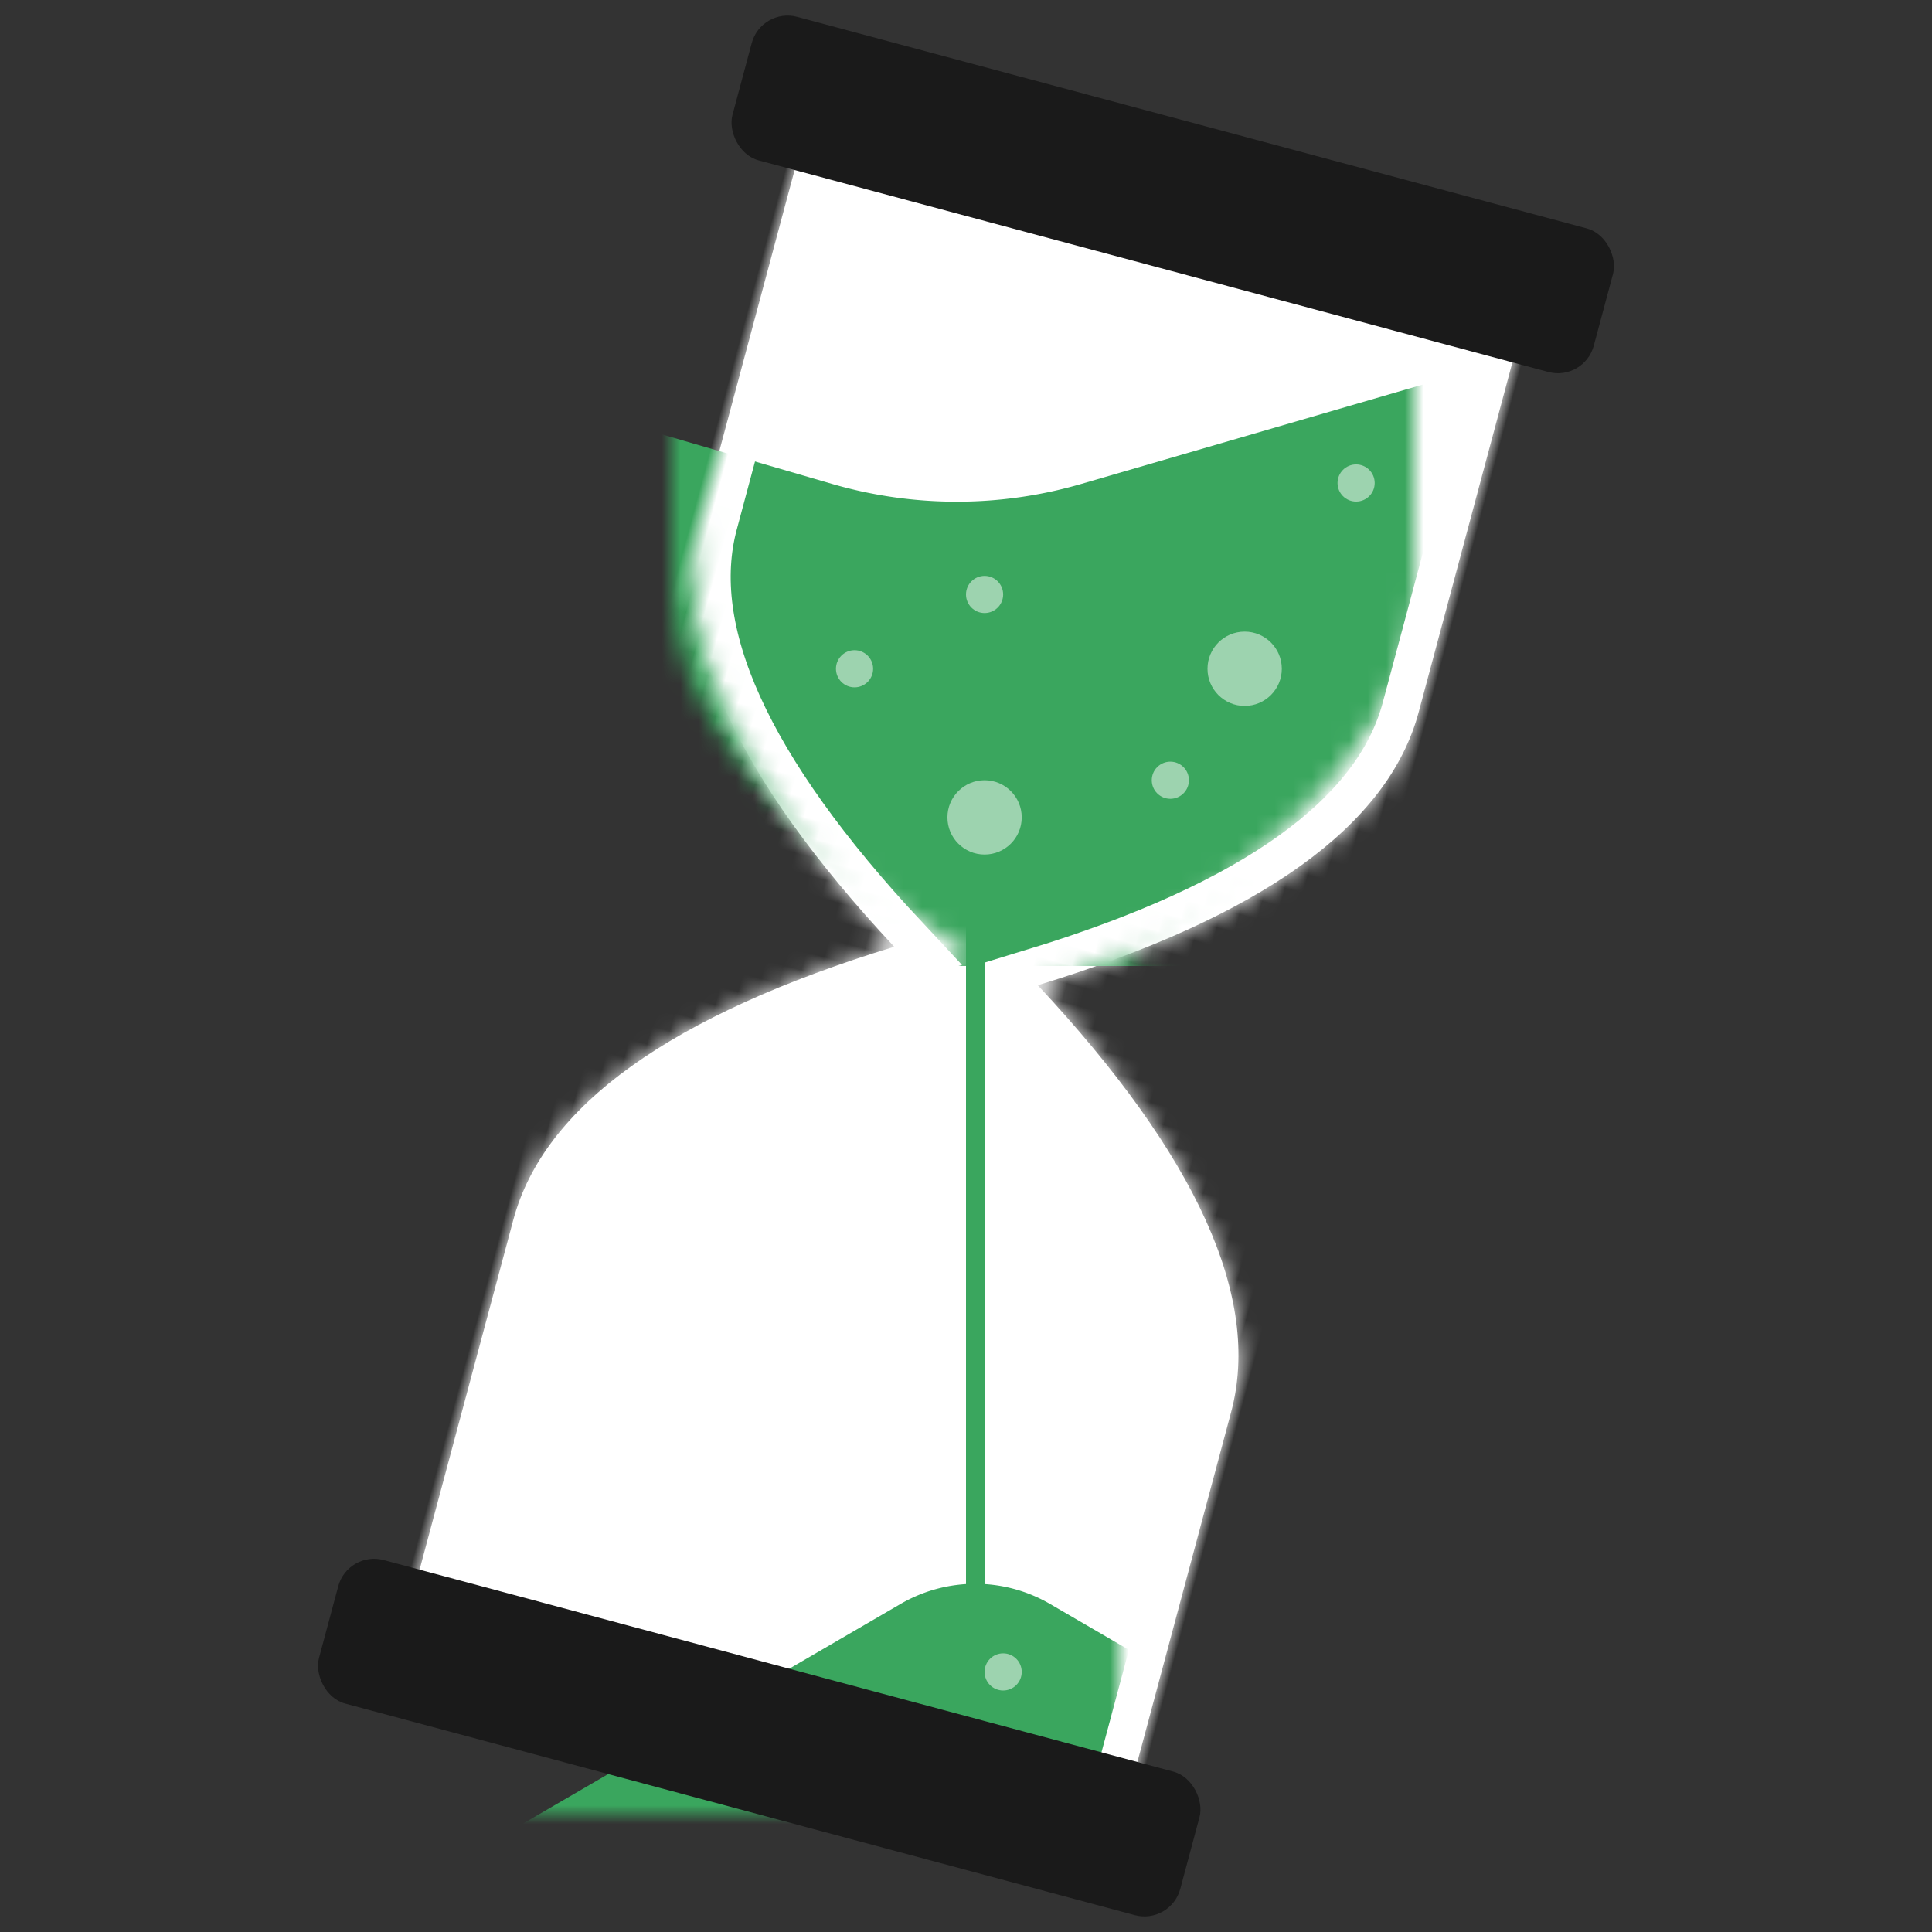 <svg width="104" height="104" xmlns="http://www.w3.org/2000/svg" xmlns:xlink="http://www.w3.org/1999/xlink"><rect width="100%" height="100%" fill="#333333" stroke="none"/><defs><path d="M40 63.5V88H0V63.5C0 57.16 5.333 50.66 16 44 5.333 37.34 0 30.84 0 24.5V0h40v24.5c0 6.34-5.333 12.84-16 19.5 10.667 6.66 16 13.16 16 19.5z" id="a"/></defs><g fill="none" fill-rule="evenodd"><path opacity=".23" d="M0 0h104v104H0z"/><g transform="rotate(15 19.01 155.84)"><g transform="translate(4 3)"><mask id="b" fill="#fff"><use xlink:href="#a"/></mask><use fill="#FFF" xlink:href="#a"/><path d="M-12.124 12.675l20.796 6.05a24 24 0 0 0 13.408 0l20.796-6.05v32h-55v-32z" fill="#3AA65E" mask="url(#b)" transform="rotate(-15 15.376 28.675)"/><path d="M4.76 90.32l23.476-13.659a8 8 0 0 1 8.046 0l23.477 13.66v11h-55v-11z" fill="#3AA65E" mask="url(#b)" transform="rotate(-15 32.26 87.82)"/><path d="M40 63.5V88H0V63.5C0 57.16 5.333 50.66 16 44 5.333 37.34 0 30.84 0 24.5V0h40v24.5c0 6.34-5.333 12.84-16 19.5 10.667 6.66 16 13.16 16 19.5z" stroke="#FFF" stroke-width="4" mask="url(#b)"/></g><rect fill="#1A1A1A" width="48" height="8" rx="2"/><rect fill="#1A1A1A" y="86" width="48" height="8" rx="2"/></g><path fill="#3AA65E" d="M52 48h1v40h-1z"/><circle fill="#FFF" opacity=".5" cx="53" cy="32" r="1"/><circle fill="#FFF" opacity=".5" cx="54" cy="90" r="1"/><circle fill="#FFF" opacity=".5" cx="73" cy="26" r="1"/><circle fill="#FFF" opacity=".5" cx="53" cy="44" r="2"/><circle fill="#FFF" opacity=".5" cx="46" cy="36" r="1"/><circle fill="#FFF" opacity=".5" cx="63" cy="42" r="1"/><circle fill="#FFF" opacity=".5" cx="67" cy="36" r="2"/></g></svg>
